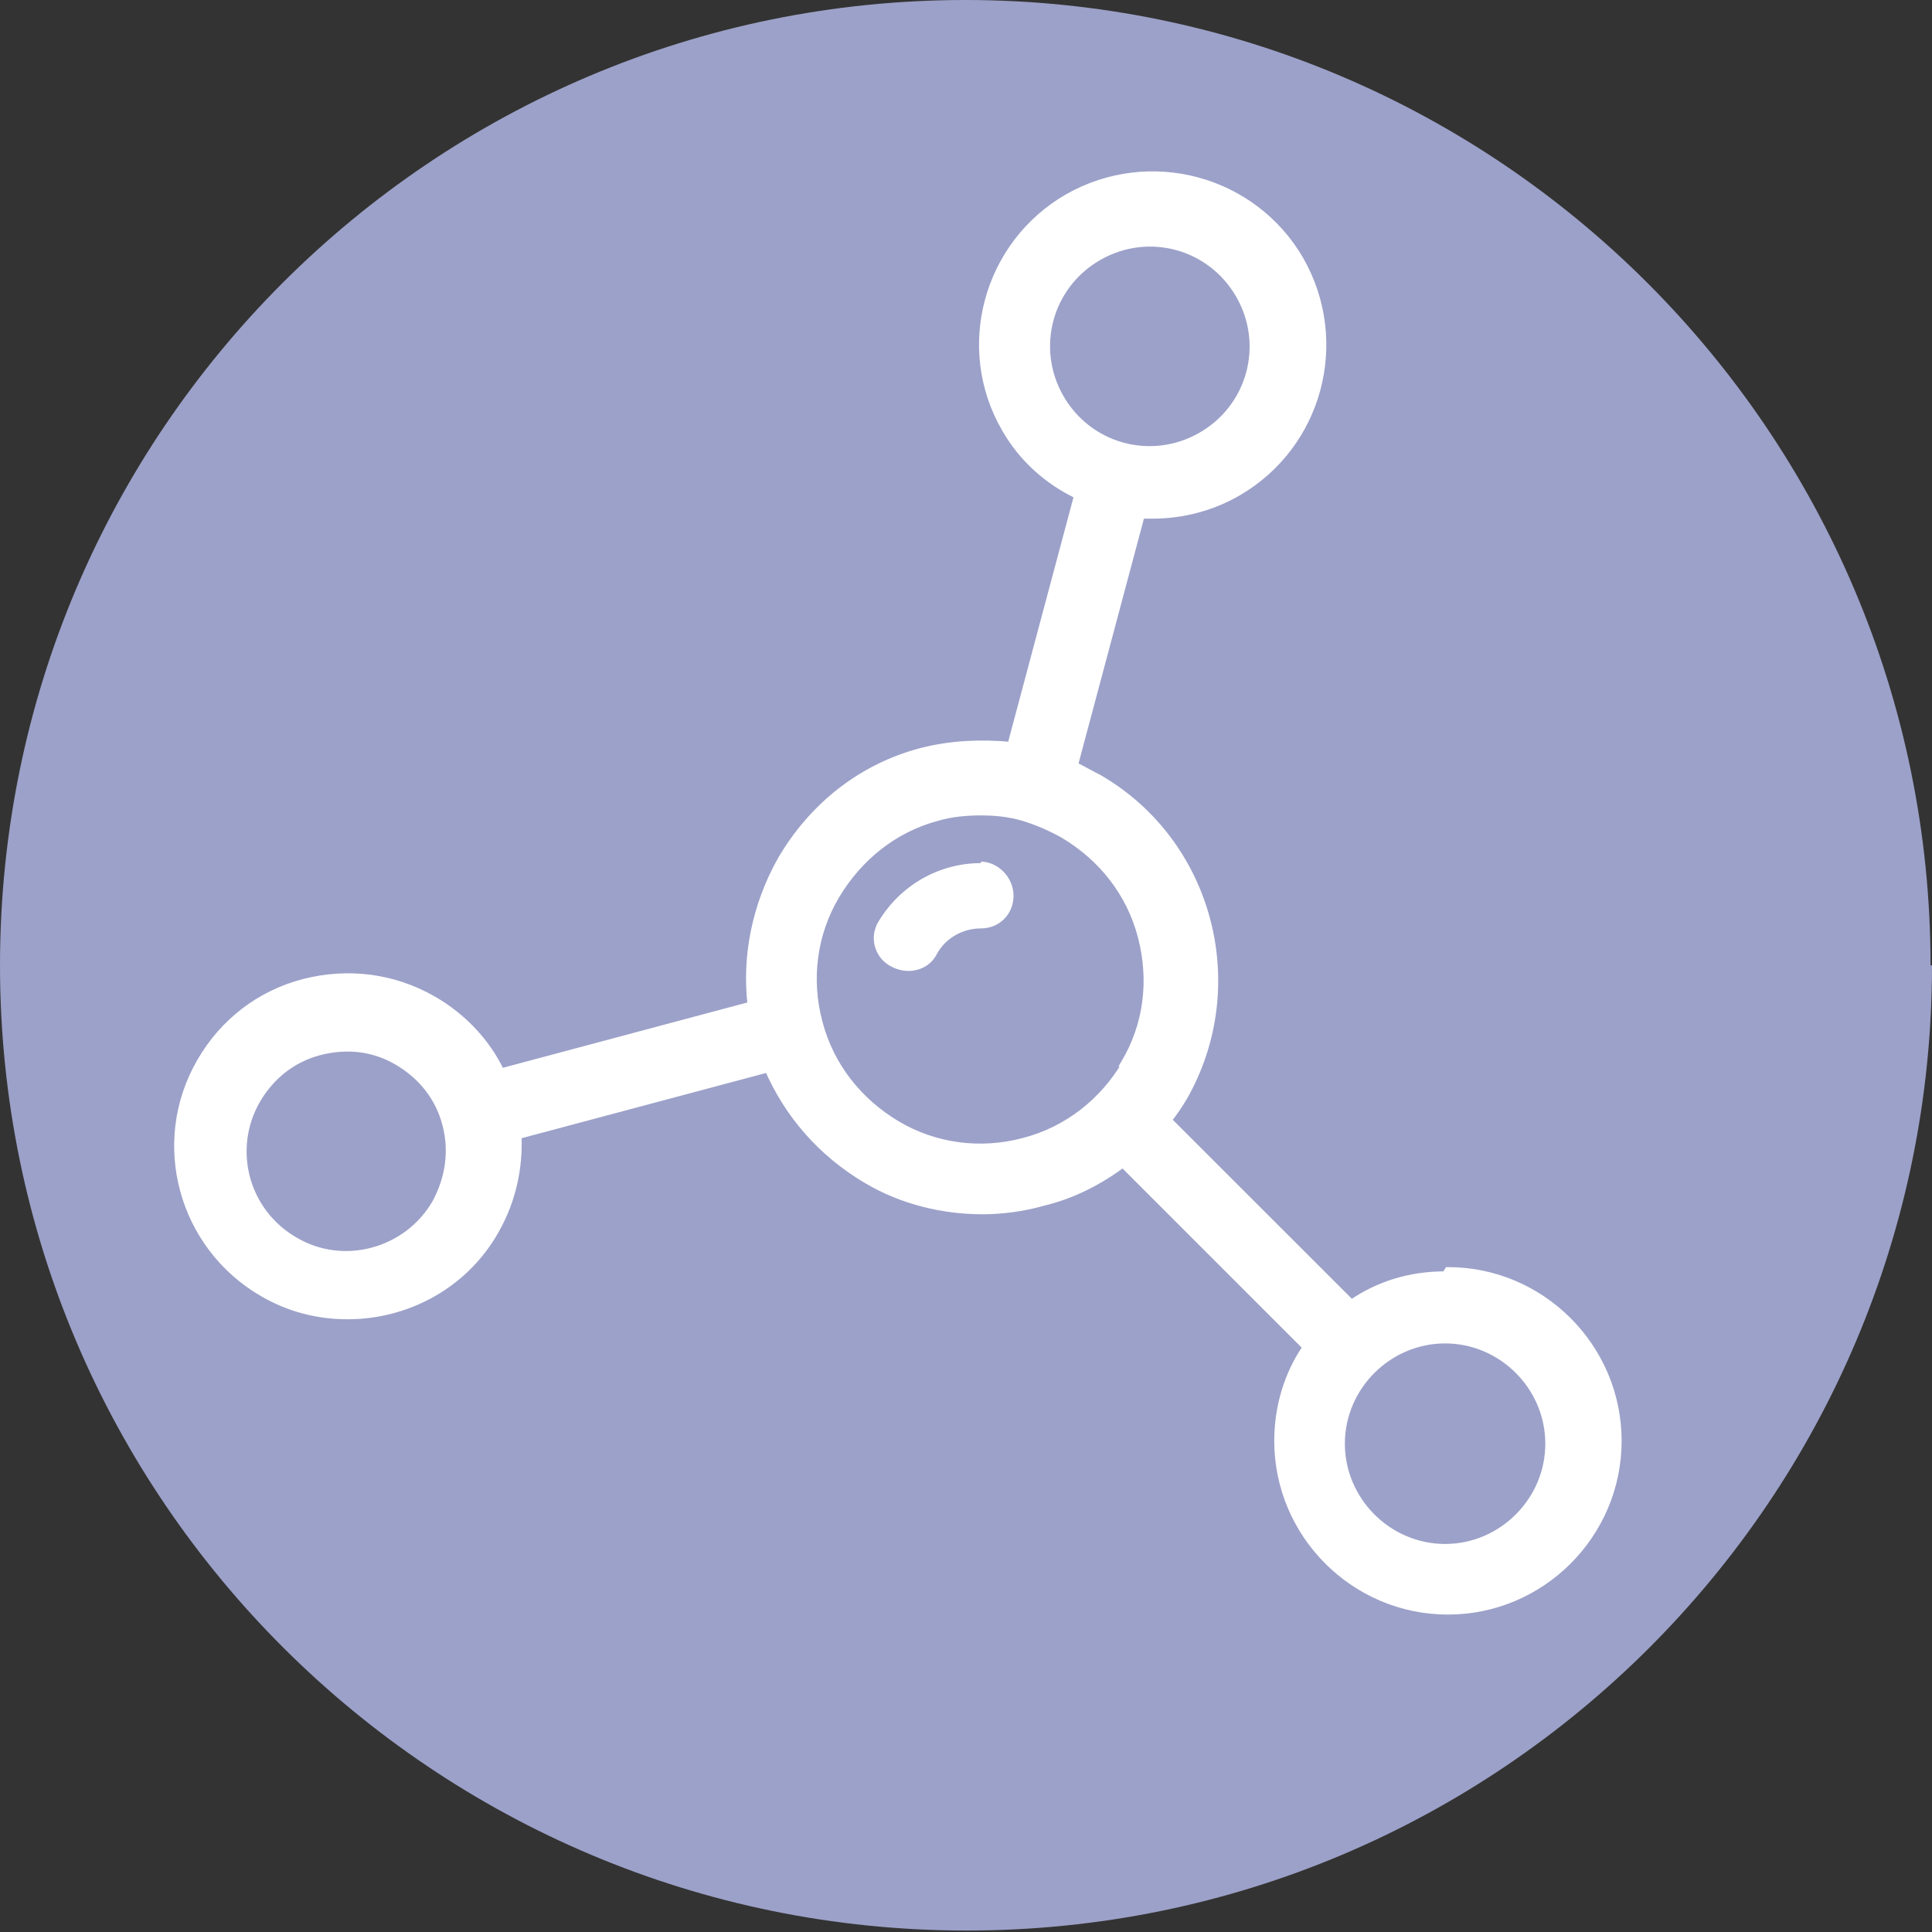 <svg width="20" height="20" viewBox="0 0 20 20" fill="none" xmlns="http://www.w3.org/2000/svg">
<rect x="0" y="0" width="20" height="20" fill="#333333" stroke="none"/>
<g clip-path="url(#clip0_1633_1974)">
<path d="M20 9.993C20 15.518 15.518 19.985 10.007 19.985C4.497 19.985 0 15.518 0 9.993C0 4.467 4.482 0 9.993 0C15.503 0 19.985 4.482 19.985 9.993" fill="#9CA1C9"/>
<path d="M14.96 16.018C14.372 16.018 13.887 15.533 13.887 14.945C13.887 14.357 14.372 13.872 14.96 13.872C15.547 13.872 16.032 14.357 16.032 14.945C16.032 15.533 15.547 16.018 14.96 16.018ZM11.653 11.007C11.418 11.403 11.051 11.697 10.595 11.815C10.154 11.932 9.684 11.874 9.287 11.639C8.891 11.403 8.597 11.036 8.479 10.581C8.361 10.14 8.42 9.669 8.655 9.273C8.891 8.876 9.258 8.582 9.699 8.464C9.846 8.42 10.007 8.406 10.154 8.406C10.301 8.406 10.448 8.42 10.595 8.464C10.742 8.509 10.874 8.567 11.007 8.641C11.403 8.876 11.697 9.243 11.815 9.699C11.932 10.154 11.874 10.61 11.639 11.007M4.511 12.447C4.217 12.961 3.556 13.137 3.057 12.844C2.542 12.55 2.366 11.903 2.66 11.389C2.807 11.139 3.027 10.963 3.306 10.889C3.586 10.816 3.865 10.845 4.115 10.992C4.364 11.139 4.541 11.359 4.614 11.639C4.688 11.918 4.644 12.197 4.511 12.447ZM10.977 4.115C10.683 3.6 10.86 2.954 11.374 2.66C11.888 2.366 12.535 2.542 12.829 3.057C13.123 3.571 12.946 4.218 12.432 4.511C11.918 4.805 11.271 4.629 10.977 4.115ZM14.96 13.196C14.592 13.196 14.269 13.299 13.99 13.49L12.094 11.595C12.153 11.521 12.212 11.433 12.256 11.359C12.917 10.198 12.52 8.714 11.374 8.053C11.286 8.009 11.212 7.965 11.124 7.921L11.815 5.334C11.815 5.334 11.888 5.334 11.932 5.334C12.226 5.334 12.535 5.261 12.814 5.099C13.652 4.614 13.946 3.542 13.461 2.689C12.976 1.852 11.903 1.558 11.051 2.043C10.213 2.528 9.919 3.6 10.404 4.438C10.58 4.747 10.845 4.982 11.154 5.129L10.463 7.715C10.154 7.686 9.846 7.7 9.552 7.774C8.92 7.935 8.406 8.347 8.082 8.905C7.818 9.376 7.715 9.905 7.774 10.404L5.187 11.095C5.04 10.786 4.791 10.522 4.482 10.345C4.071 10.11 3.6 10.052 3.145 10.169C2.689 10.287 2.307 10.581 2.072 10.992C1.587 11.83 1.881 12.902 2.719 13.387C2.998 13.549 3.292 13.622 3.6 13.622C4.203 13.622 4.805 13.314 5.129 12.741C5.305 12.432 5.378 12.094 5.364 11.756L7.95 11.066C8.156 11.536 8.494 11.932 8.964 12.212C9.331 12.432 9.758 12.535 10.169 12.535C10.375 12.535 10.595 12.506 10.801 12.447C11.11 12.373 11.389 12.226 11.624 12.05L13.52 13.946C13.328 14.225 13.226 14.563 13.226 14.916C13.226 15.886 14.019 16.679 14.989 16.679C15.959 16.679 16.752 15.886 16.752 14.916C16.752 13.946 15.959 13.152 14.989 13.152" fill="white"/>
<path d="M14.96 16.018C14.372 16.018 13.887 15.533 13.887 14.945C13.887 14.357 14.372 13.872 14.96 13.872C15.547 13.872 16.032 14.357 16.032 14.945C16.032 15.533 15.547 16.018 14.96 16.018ZM11.653 11.007C11.418 11.403 11.051 11.697 10.595 11.815C10.154 11.932 9.684 11.874 9.287 11.639C8.891 11.403 8.597 11.036 8.479 10.581C8.361 10.14 8.42 9.669 8.655 9.273C8.891 8.876 9.258 8.582 9.699 8.464C9.846 8.42 10.007 8.406 10.154 8.406C10.301 8.406 10.448 8.42 10.595 8.464C10.742 8.509 10.874 8.567 11.007 8.641C11.403 8.876 11.697 9.243 11.815 9.699C11.932 10.154 11.874 10.61 11.639 11.007H11.653ZM4.511 12.447C4.217 12.961 3.556 13.137 3.057 12.844C2.542 12.55 2.366 11.903 2.66 11.389C2.807 11.139 3.027 10.963 3.306 10.889C3.586 10.816 3.865 10.845 4.115 10.992C4.364 11.139 4.541 11.359 4.614 11.639C4.688 11.918 4.644 12.197 4.511 12.447ZM10.977 4.115C10.683 3.6 10.86 2.954 11.374 2.66C11.888 2.366 12.535 2.542 12.829 3.057C13.123 3.571 12.946 4.218 12.432 4.511C11.918 4.805 11.271 4.629 10.977 4.115ZM14.96 13.196C14.592 13.196 14.269 13.299 13.99 13.49L12.094 11.595C12.153 11.521 12.212 11.433 12.256 11.359C12.917 10.198 12.52 8.714 11.374 8.053C11.286 8.009 11.212 7.965 11.124 7.921L11.815 5.334C11.815 5.334 11.888 5.334 11.932 5.334C12.226 5.334 12.535 5.261 12.814 5.099C13.652 4.614 13.946 3.542 13.461 2.689C12.976 1.852 11.903 1.558 11.051 2.043C10.213 2.528 9.919 3.6 10.404 4.438C10.58 4.747 10.845 4.982 11.154 5.129L10.463 7.715C10.154 7.686 9.846 7.7 9.552 7.774C8.92 7.935 8.406 8.347 8.082 8.905C7.818 9.376 7.715 9.905 7.774 10.404L5.187 11.095C5.04 10.786 4.791 10.522 4.482 10.345C4.071 10.11 3.6 10.052 3.145 10.169C2.689 10.287 2.307 10.581 2.072 10.992C1.587 11.83 1.881 12.902 2.719 13.387C2.998 13.549 3.292 13.622 3.6 13.622C4.203 13.622 4.805 13.314 5.129 12.741C5.305 12.432 5.378 12.094 5.364 11.756L7.95 11.066C8.156 11.536 8.494 11.932 8.964 12.212C9.331 12.432 9.758 12.535 10.169 12.535C10.375 12.535 10.595 12.506 10.801 12.447C11.11 12.373 11.389 12.226 11.624 12.05L13.52 13.946C13.328 14.225 13.226 14.563 13.226 14.916C13.226 15.886 14.019 16.679 14.989 16.679C15.959 16.679 16.752 15.886 16.752 14.916C16.752 13.946 15.959 13.152 14.989 13.152L14.96 13.196Z" stroke="white" stroke-width="0.07" stroke-miterlimit="10"/>
<path d="M10.154 8.935C9.713 8.935 9.317 9.17 9.096 9.537C8.993 9.699 9.052 9.919 9.229 10.007C9.287 10.037 9.346 10.051 9.405 10.051C9.522 10.051 9.64 9.993 9.699 9.875C9.787 9.713 9.963 9.611 10.154 9.611C10.345 9.611 10.492 9.464 10.492 9.273C10.492 9.082 10.331 8.92 10.154 8.92" fill="white"/>
</g>
<defs>
<clipPath id="clip0_1633_1974">
<rect width="20" height="20" fill="white"/>
</clipPath>
</defs>
</svg>
